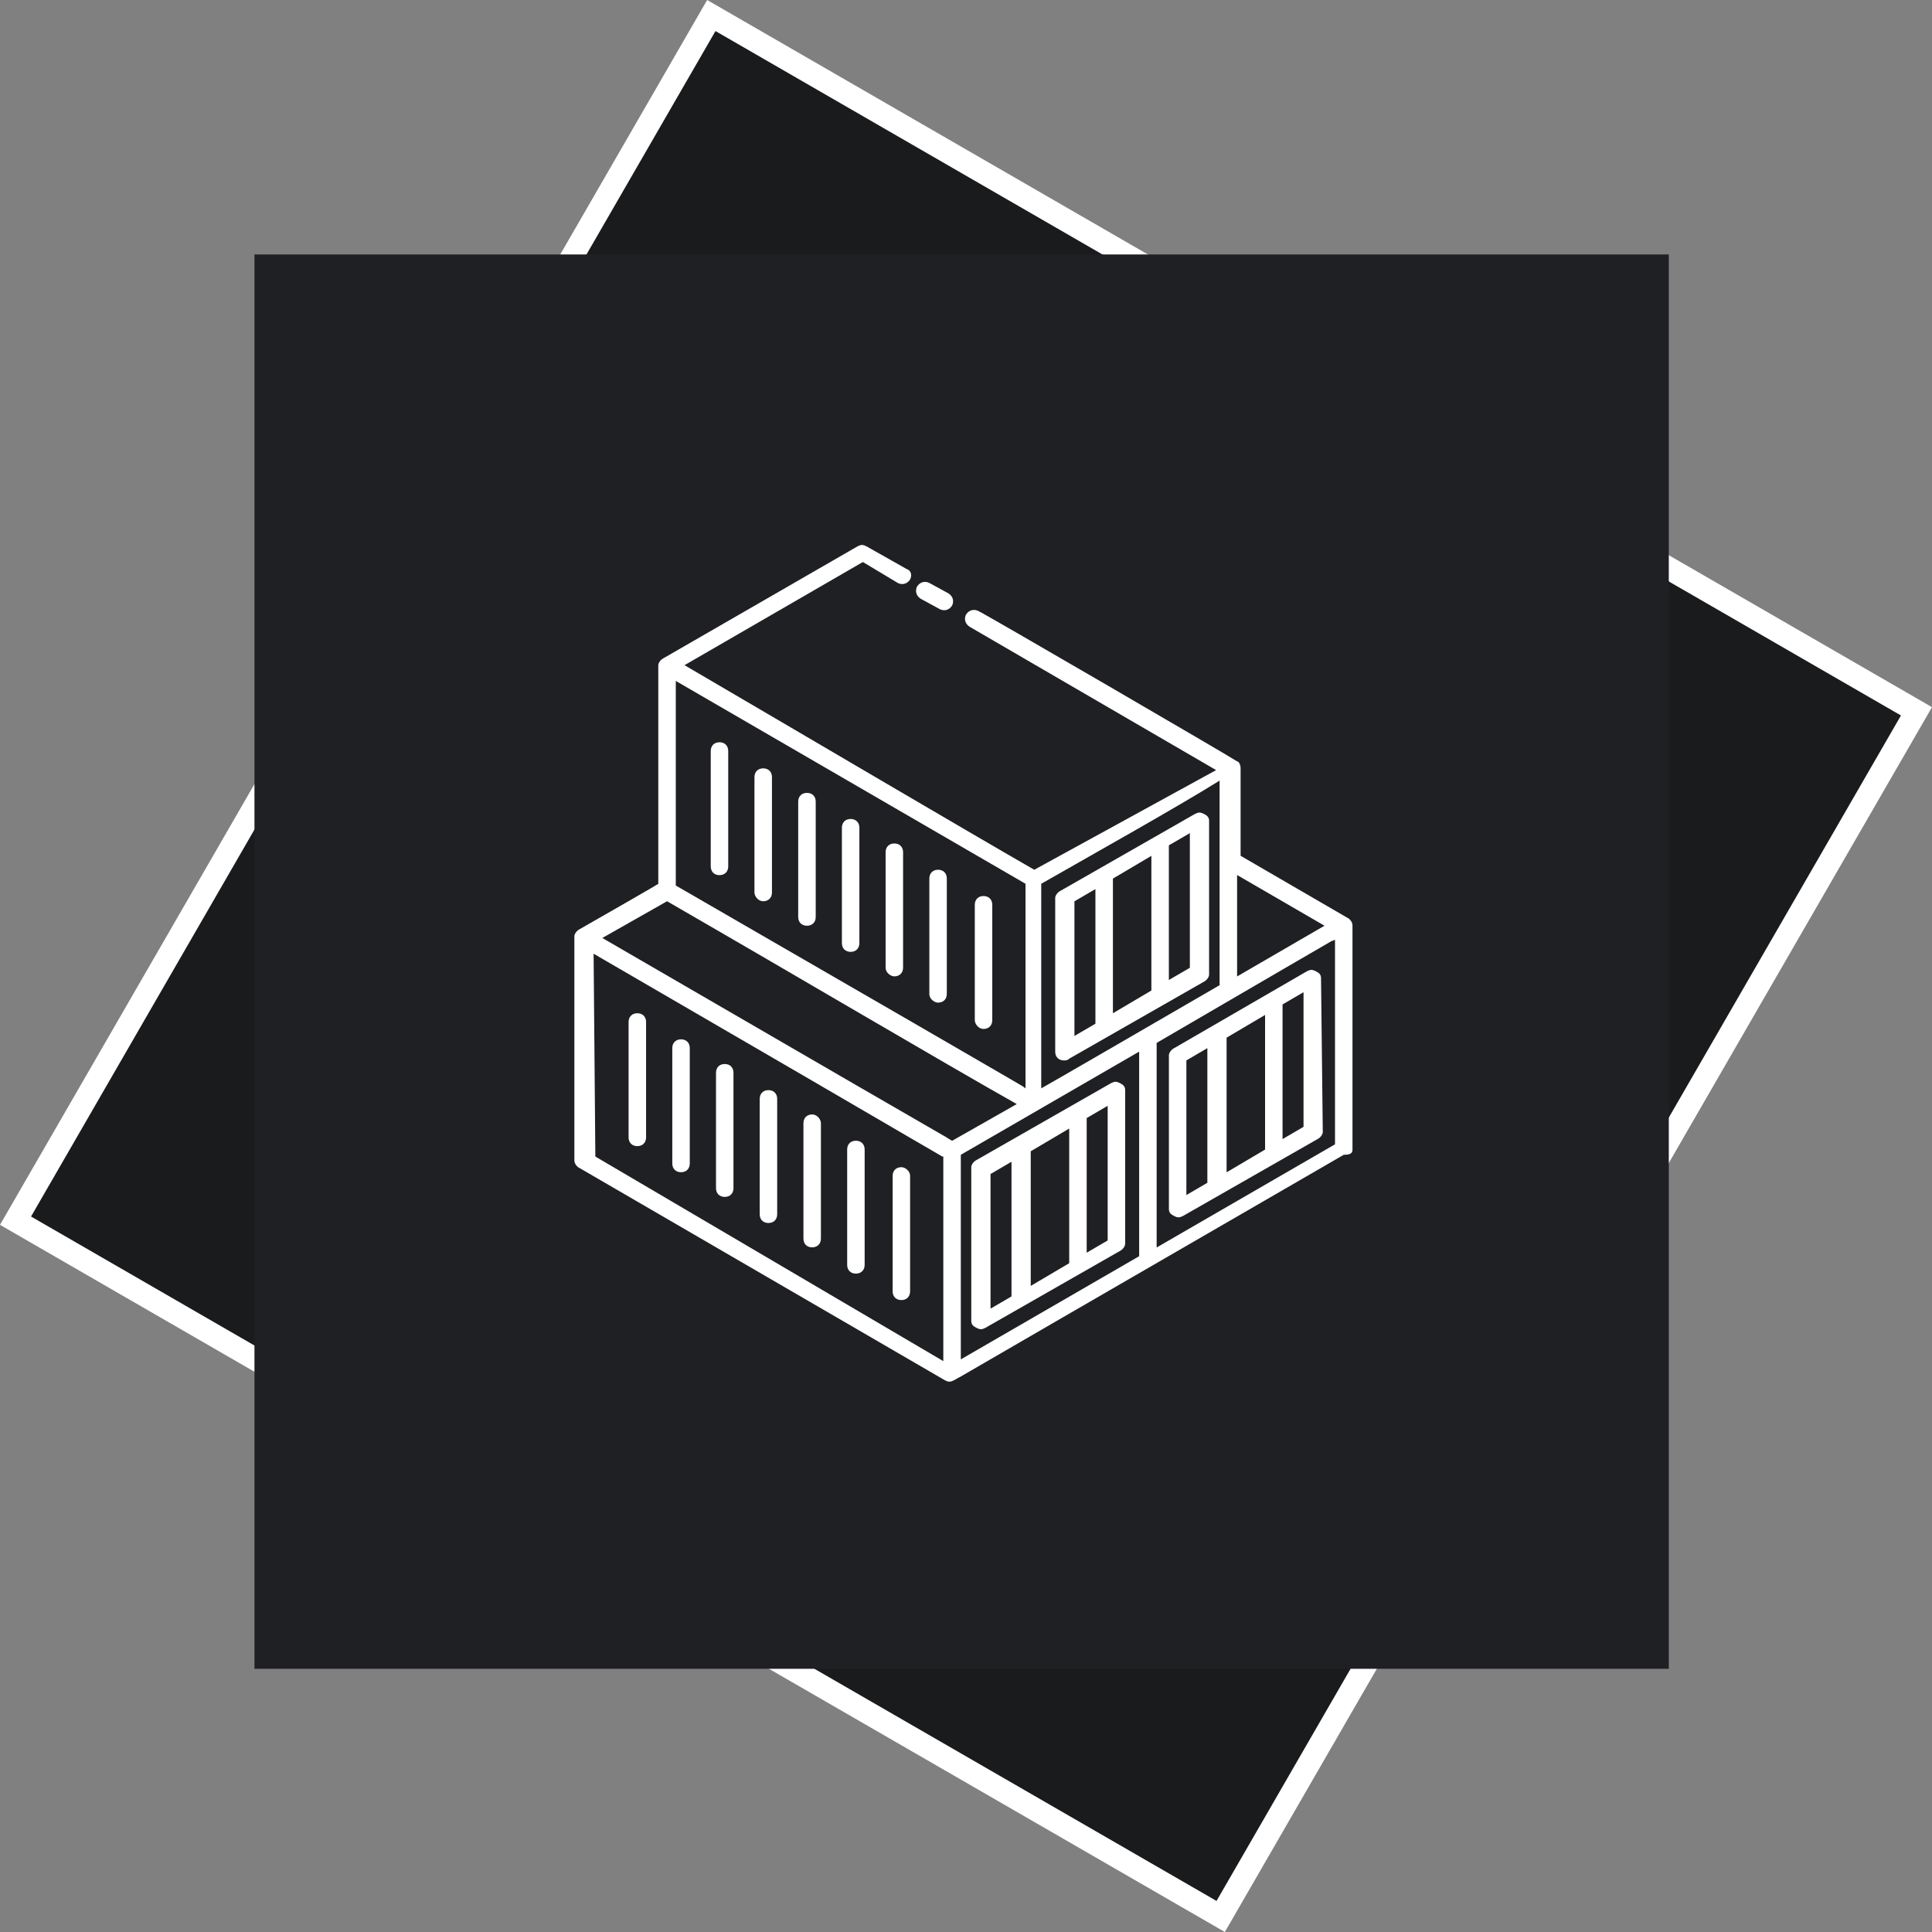 <svg width="85" height="85" viewBox="0 0 85 85" fill="none" xmlns="http://www.w3.org/2000/svg">
<rect x="0" y="0" width="85" height="85" fill="#808080" stroke="none"/>
<path d="M84.317 31.295L53.705 84.317L0.683 53.705L31.295 0.683L84.317 31.295Z" fill="#1A1B1D" stroke="white"/>
<path d="M11.195 11.195L73.42 11.195V73.42H11.195L11.195 11.195Z" fill="#1F2023"/>
<g clip-path="url(#clip0_511_5732)">
<path d="M59.504 50.575V40.728C59.504 40.574 59.427 40.497 59.35 40.42L54.581 37.651V33.804C54.581 33.651 54.504 33.497 54.427 33.497C54.35 33.42 43.118 26.881 43.041 26.881C42.887 26.804 42.656 26.804 42.502 27.034C42.425 27.188 42.425 27.419 42.656 27.573L53.504 33.881L45.503 38.266C42.425 36.497 35.117 32.189 30.116 29.265L37.963 24.726L39.502 25.65C39.656 25.727 39.887 25.727 40.041 25.496C40.117 25.342 40.117 25.111 39.887 25.034L38.117 24.034C37.963 23.957 37.886 23.957 37.733 24.034L29.193 28.958C29.039 29.035 28.962 29.189 28.962 29.265V38.882C28.962 38.882 29.27 38.728 25.5 40.882C25.346 40.959 25.27 41.113 25.27 41.19V51.037C25.27 51.191 25.346 51.268 25.423 51.345L41.579 60.73C41.733 60.807 41.81 60.807 41.964 60.73C43.733 59.73 35.578 64.423 59.12 50.806C59.427 50.806 59.504 50.729 59.504 50.575ZM26.5 41.267L29.347 39.651C35.348 43.113 41.194 46.575 44.733 48.575L41.887 50.191C40.348 49.268 47.58 53.499 26.5 41.267ZM53.657 34.343V43.344C51.273 44.729 45.964 47.806 45.81 47.883C45.81 36.574 45.81 39.343 45.81 38.882C47.964 37.651 51.811 35.497 53.657 34.343ZM45.118 38.882V47.883C44.349 47.421 49.041 50.114 29.732 38.959V29.958L45.118 38.882ZM58.273 40.728L54.427 42.959V38.497L58.273 40.728ZM26.116 41.959C43.349 51.96 41.271 50.806 41.502 50.883V59.884L26.193 50.883L26.116 41.959ZM42.272 59.807C42.272 47.498 42.272 51.73 42.272 50.806C46.657 48.268 43.733 49.96 50.118 46.267V55.268L42.272 59.807ZM50.888 54.884V45.883C61.581 39.651 57.889 41.805 58.735 41.344V50.345L50.888 54.884Z" fill="white"/>
<path d="M58.12 43.037C58.12 42.883 58.043 42.806 57.889 42.729C57.735 42.652 57.658 42.652 57.504 42.729L51.658 46.114C51.504 46.191 51.427 46.345 51.427 46.422V53.192C51.427 53.346 51.504 53.423 51.658 53.5C51.811 53.577 51.888 53.577 52.042 53.5L57.966 50.115C58.12 50.038 58.197 49.884 58.197 49.807L58.12 43.037ZM55.658 44.653V50.576L53.965 51.577V45.653L55.658 44.653ZM52.196 46.653L53.119 46.114V52.038L52.196 52.577V46.653ZM56.427 50.115V44.191L57.35 43.653V49.576L56.427 50.115Z" fill="white"/>
<path d="M28.04 44.578C27.809 44.578 27.655 44.732 27.655 44.962V50.04C27.655 50.271 27.809 50.425 28.04 50.425C28.271 50.425 28.425 50.271 28.425 50.04V44.962C28.425 44.732 28.271 44.578 28.04 44.578Z" fill="white"/>
<path d="M29.963 45.726C29.732 45.726 29.578 45.88 29.578 46.111V51.188C29.578 51.419 29.732 51.573 29.963 51.573C30.194 51.573 30.347 51.419 30.347 51.188V46.111C30.347 45.88 30.194 45.726 29.963 45.726Z" fill="white"/>
<path d="M31.886 46.812C31.655 46.812 31.501 46.966 31.501 47.197V52.274C31.501 52.505 31.655 52.659 31.886 52.659C32.116 52.659 32.27 52.505 32.27 52.274V47.197C32.27 46.966 32.116 46.812 31.886 46.812Z" fill="white"/>
<path d="M33.809 47.961C33.578 47.961 33.424 48.115 33.424 48.345V53.423C33.424 53.654 33.578 53.807 33.809 53.807C34.039 53.807 34.193 53.654 34.193 53.423V48.345C34.193 48.115 34.039 47.961 33.809 47.961Z" fill="white"/>
<path d="M35.732 49.031C35.502 49.031 35.348 49.185 35.348 49.416V54.493C35.348 54.724 35.502 54.878 35.732 54.878C35.963 54.878 36.117 54.724 36.117 54.493V49.416C36.117 49.262 35.963 49.031 35.732 49.031Z" fill="white"/>
<path d="M37.656 50.187C37.425 50.187 37.272 50.341 37.272 50.572V55.649C37.272 55.88 37.425 56.034 37.656 56.034C37.887 56.034 38.041 55.88 38.041 55.649V50.572C38.041 50.341 37.887 50.187 37.656 50.187Z" fill="white"/>
<path d="M39.656 51.351C39.425 51.351 39.272 51.505 39.272 51.736V56.813C39.272 57.044 39.425 57.198 39.656 57.198C39.887 57.198 40.041 57.044 40.041 56.813V51.736C40.041 51.505 39.81 51.351 39.656 51.351Z" fill="white"/>
<path d="M49.502 47.959C49.502 47.805 49.425 47.728 49.272 47.651C49.118 47.574 49.041 47.574 48.887 47.651L42.963 51.036C42.809 51.113 42.732 51.267 42.732 51.344V58.114C42.732 58.268 42.809 58.345 42.963 58.422C43.117 58.499 43.194 58.499 43.348 58.422L49.272 55.037C49.425 54.96 49.502 54.806 49.502 54.729V47.959ZM47.041 49.651V55.575L45.348 56.575V50.651L47.041 49.651ZM43.579 51.652L44.502 51.113V57.037L43.579 57.575V51.652ZM47.81 55.114V49.19L48.733 48.651V54.575L47.81 55.114Z" fill="white"/>
<path d="M31.27 38.118C31.27 38.349 31.423 38.503 31.654 38.503C31.885 38.503 32.039 38.349 32.039 38.118V33.041C32.039 32.81 31.885 32.656 31.654 32.656C31.423 32.656 31.27 32.81 31.27 33.041V38.118Z" fill="white"/>
<path d="M33.578 39.651C33.809 39.651 33.963 39.497 33.963 39.267V34.189C33.963 33.958 33.809 33.804 33.578 33.804C33.347 33.804 33.193 33.958 33.193 34.189V39.267C33.193 39.42 33.347 39.651 33.578 39.651Z" fill="white"/>
<path d="M35.503 40.729C35.734 40.729 35.888 40.575 35.888 40.345V35.267C35.888 35.036 35.734 34.883 35.503 34.883C35.272 34.883 35.118 35.036 35.118 35.267V40.345C35.118 40.575 35.272 40.729 35.503 40.729Z" fill="white"/>
<path d="M37.425 41.878C37.656 41.878 37.809 41.724 37.809 41.493V36.416C37.809 36.185 37.656 36.031 37.425 36.031C37.194 36.031 37.04 36.185 37.04 36.416V41.493C37.04 41.724 37.194 41.878 37.425 41.878Z" fill="white"/>
<path d="M39.348 42.956C39.578 42.956 39.732 42.802 39.732 42.571V37.494C39.732 37.263 39.578 37.109 39.348 37.109C39.117 37.109 38.963 37.263 38.963 37.494V42.571C38.963 42.802 39.194 42.956 39.348 42.956Z" fill="white"/>
<path d="M41.271 44.112C41.502 44.112 41.656 43.958 41.656 43.727V38.65C41.656 38.419 41.502 38.265 41.271 38.265C41.041 38.265 40.887 38.419 40.887 38.65V43.727C40.887 43.958 41.117 44.112 41.271 44.112Z" fill="white"/>
<path d="M43.271 45.269C43.502 45.269 43.656 45.115 43.656 44.884V39.806C43.656 39.575 43.502 39.422 43.271 39.422C43.041 39.422 42.887 39.575 42.887 39.806V44.884C42.887 45.038 43.041 45.269 43.271 45.269Z" fill="white"/>
<path d="M41.348 26.801C41.502 26.878 41.733 26.878 41.886 26.647C41.963 26.494 41.963 26.263 41.733 26.109L40.886 25.647C40.732 25.57 40.502 25.57 40.348 25.801C40.271 25.955 40.271 26.186 40.502 26.34L41.348 26.801Z" fill="white"/>
<path d="M46.425 46.27C46.425 46.501 46.579 46.655 46.809 46.655C46.886 46.655 46.963 46.655 47.04 46.578L52.964 43.193C53.118 43.116 53.195 42.962 53.195 42.885V36.115C53.195 35.961 53.118 35.884 52.964 35.807C52.81 35.73 52.733 35.73 52.579 35.807L46.656 39.193C46.502 39.269 46.425 39.423 46.425 39.5V46.27ZM48.964 44.578V38.654L50.656 37.654V43.578L48.964 44.578ZM52.349 42.578L51.425 43.116V37.192L52.349 36.654V42.578ZM48.194 39.115V45.039L47.271 45.578V39.654L48.194 39.115Z" fill="white"/>
</g>
<defs>
<clipPath id="clip0_511_5732">
<rect width="38.466" height="38.466" fill="white" transform="translate(23.192 23.188)"/>
</clipPath>
</defs>
</svg>
